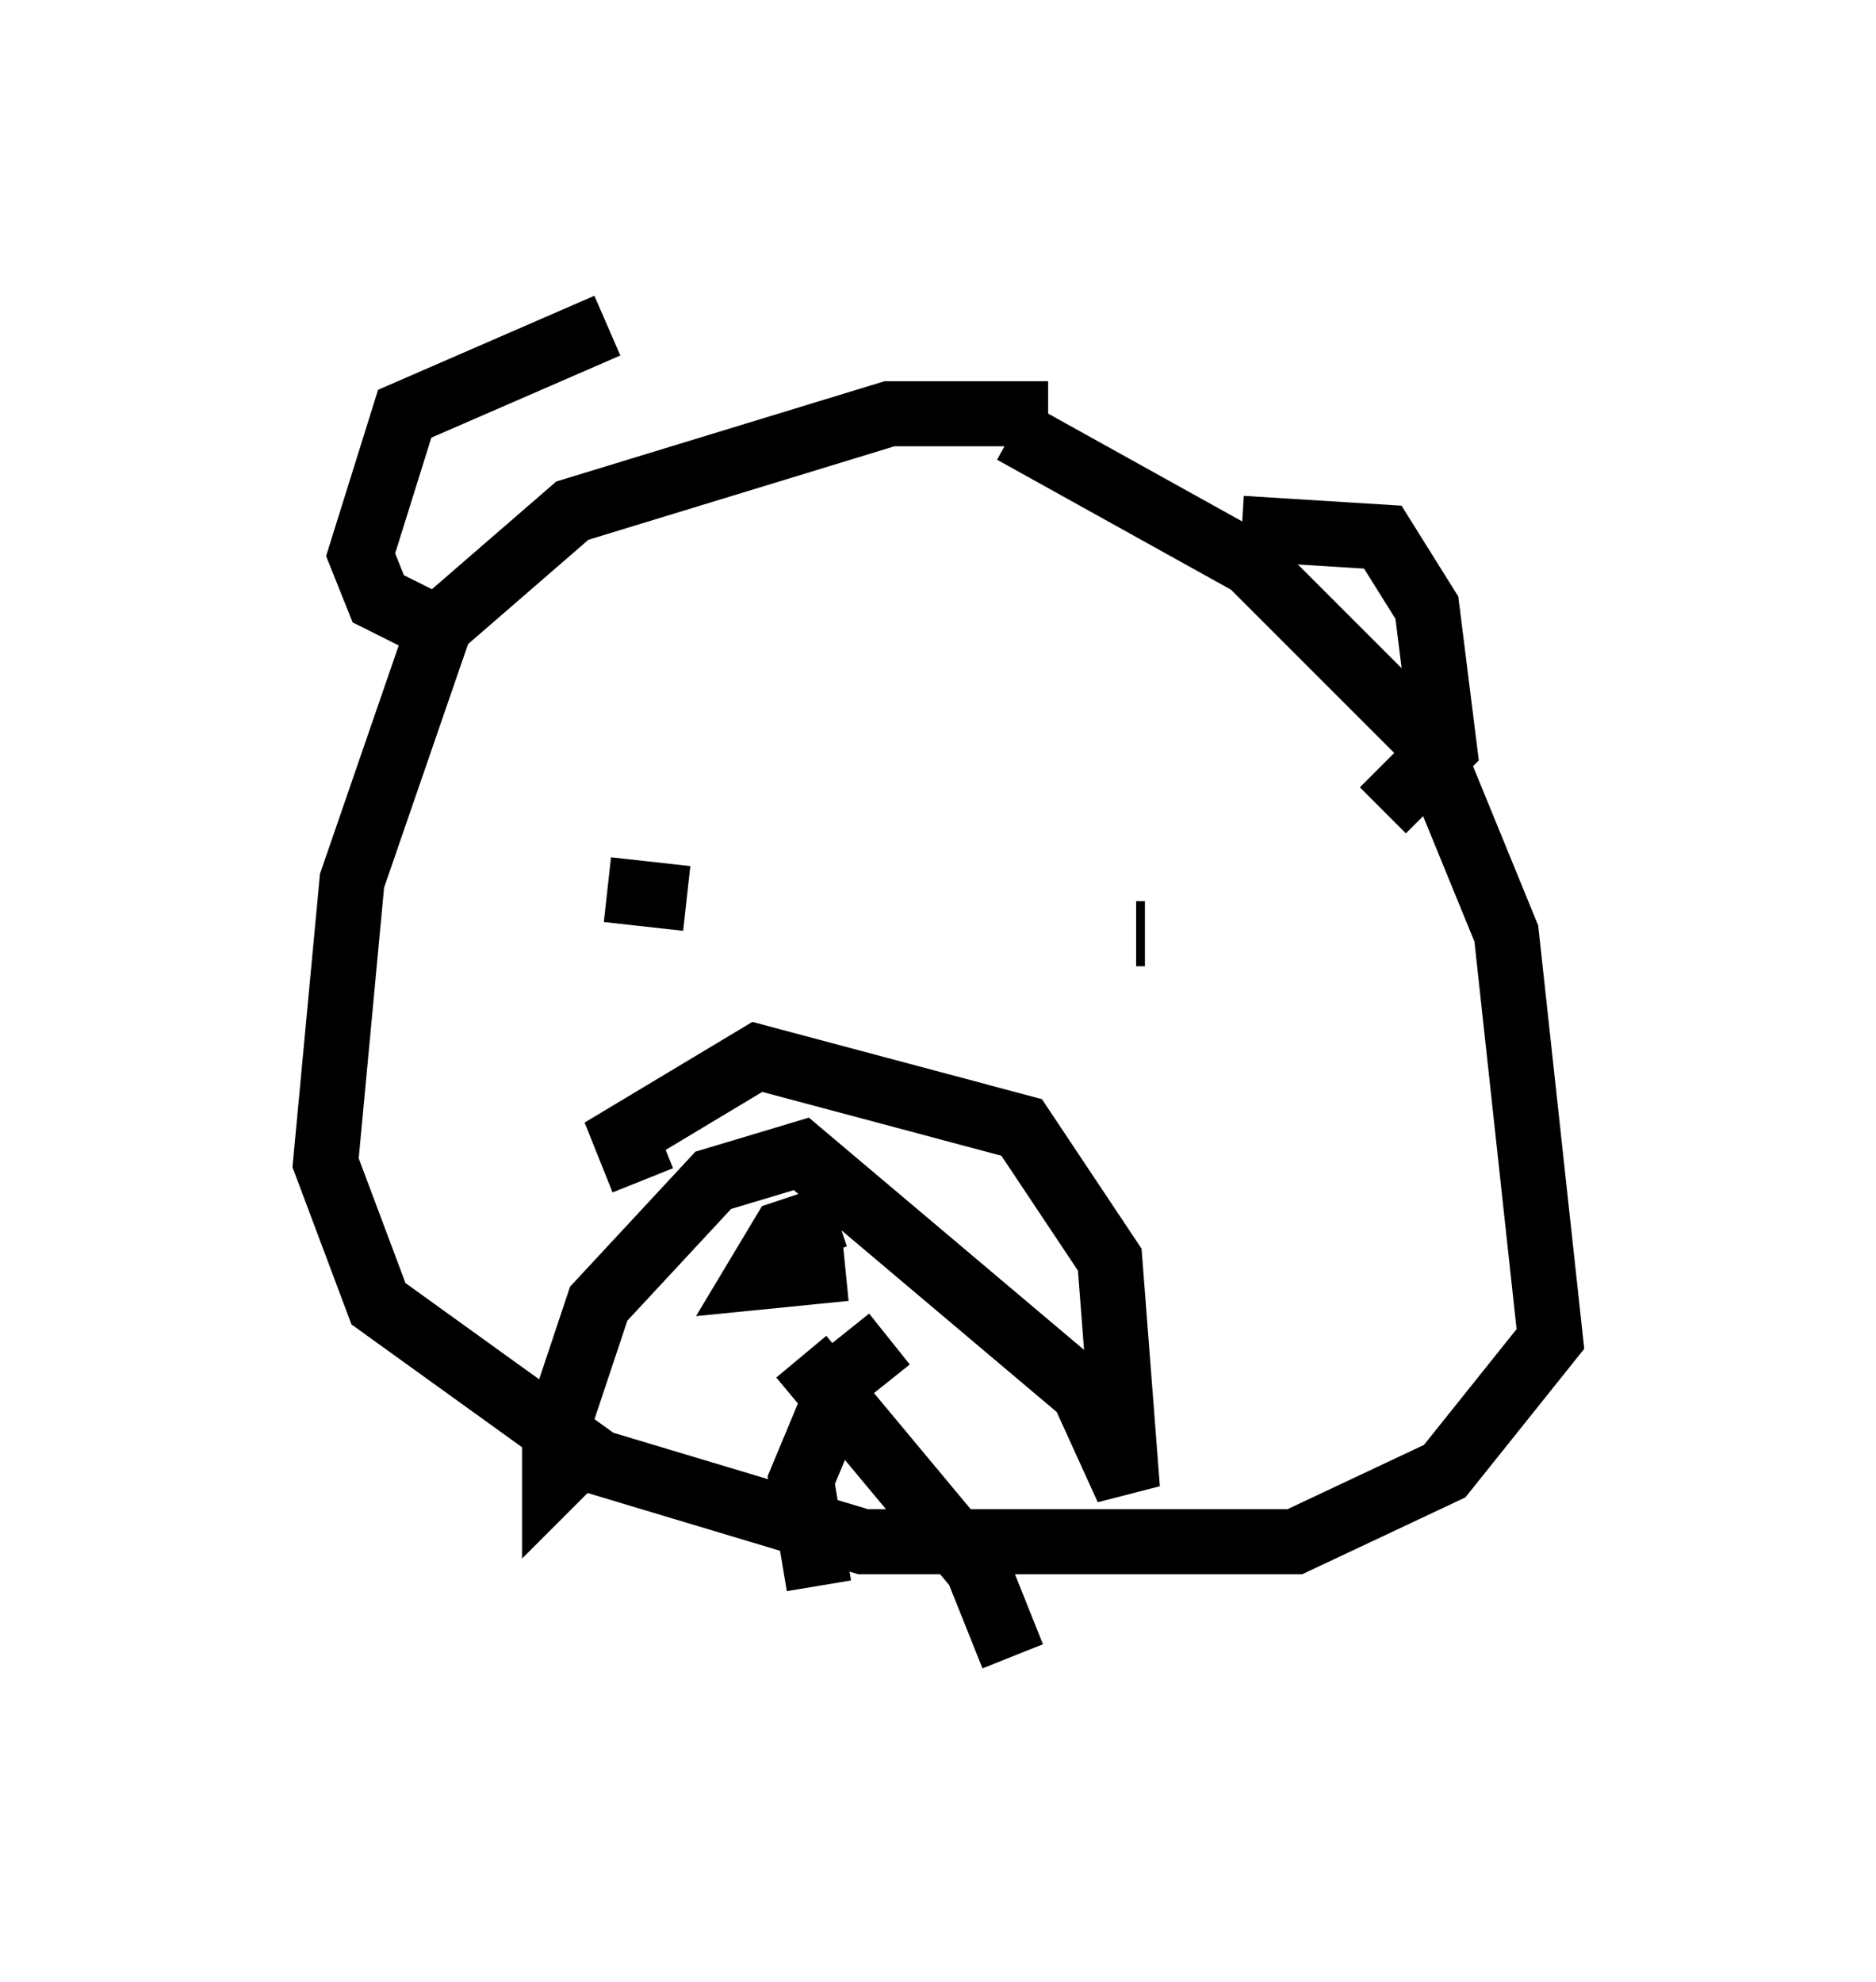 <?xml version="1.0" encoding="utf-8" ?>
<svg baseProfile="full" height="30.433" version="1.1" width="28.809" xmlns="http://www.w3.org/2000/svg" xmlns:ev="http://www.w3.org/2001/xml-events" xmlns:xlink="http://www.w3.org/1999/xlink"><defs /><rect fill="white" height="30.433" width="28.809" x="0" y="0" /><path d="M16.773, 6.759 m-0.677, -0.406 l-2.436, 0.0 -4.871, 1.488 l-2.03, 1.759 -1.353, 3.924 l-0.406, 4.33 0.812, 2.165 l3.383, 2.436 4.059, 1.218 l6.631, 0.0 2.3, -1.083 l1.624, -2.03 -0.677, -6.225 l-1.218, -2.977 -2.706, -2.706 l-3.654, -2.03 m-5.683, 11.502 l-0.271, -0.677 2.03, -1.218 l4.059, 1.083 1.353, 2.03 l0.271, 3.518 -0.677, -1.488 l-4.33, -3.654 -1.353, 0.406 l-1.759, 1.894 -0.677, 2.03 l0.0, 0.677 0.271, -0.271 m4.059, -3.789 l-0.812, 0.271 -0.406, 0.677 l1.353, -0.135 m0.677, 1.083 l-0.677, 0.541 -0.677, 1.624 l0.271, 1.624 m-0.271, -3.518 l2.706, 3.248 0.541, 1.353 m-6.225, -20.433 l-3.112, 1.353 -0.677, 2.165 l0.271, 0.677 0.812, 0.406 m12.449, -1.488 l2.165, 0.135 0.677, 1.083 l0.271, 2.165 -0.947, 0.947 m-3.654, 1.894 l-0.135, 0.0 m-7.984, 0.812 l0.0, 0.0 m1.083, -1.353 l-1.218, -0.135 m13.938, 2.165 " fill="none" stroke="black" stroke-width="1" /></svg>